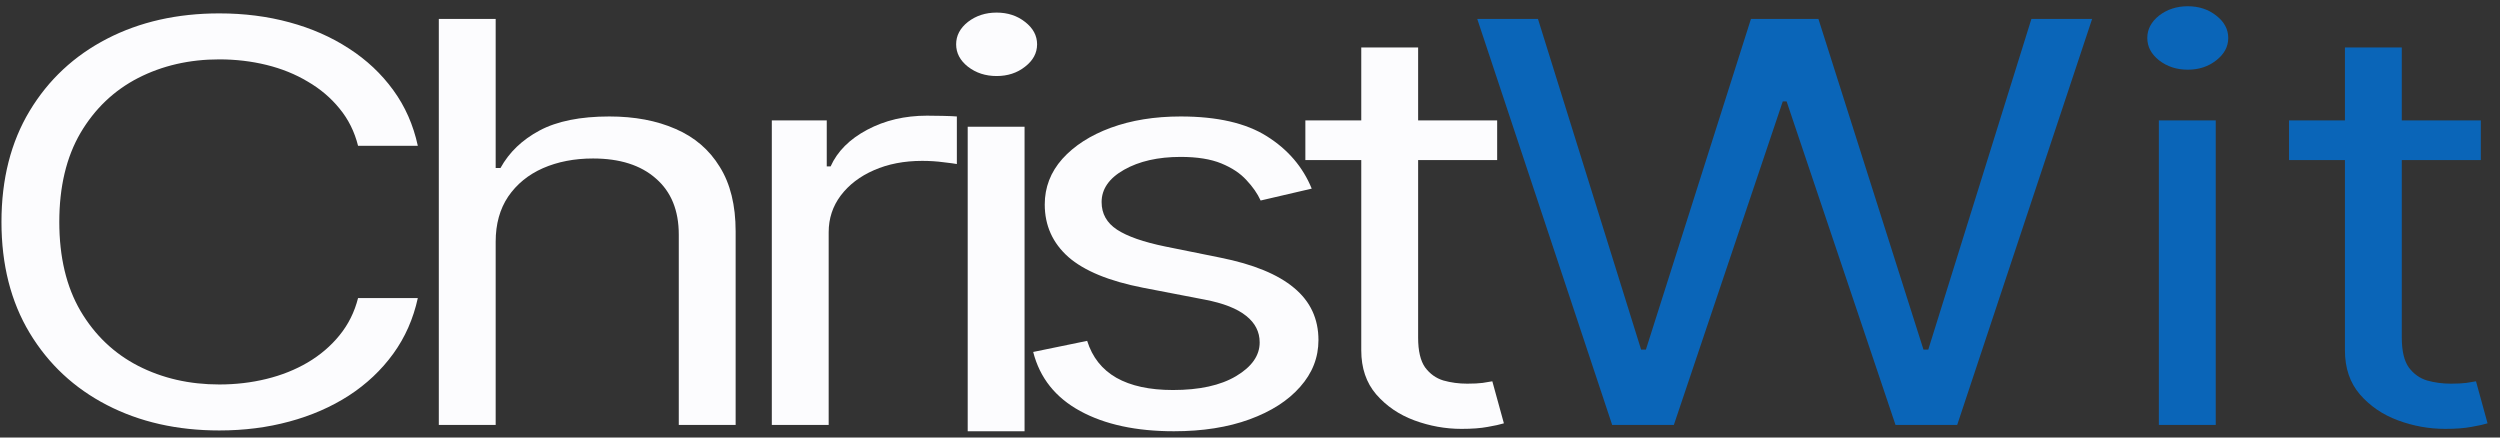 <svg width="160" height="28" viewBox="0 0 160 28" fill="none" xmlns="http://www.w3.org/2000/svg">
<rect x="0" y="0" width="160" height="28" fill="#333333" stroke="none"/>
<path d="M26.74 9.331H22.916C22.689 8.426 22.294 7.631 21.728 6.946C21.173 6.261 20.494 5.686 19.693 5.221C18.901 4.747 18.022 4.392 17.056 4.155C16.09 3.918 15.082 3.8 14.034 3.8C12.121 3.8 10.389 4.198 8.837 4.993C7.295 5.788 6.066 6.959 5.152 8.507C4.247 10.055 3.795 11.953 3.795 14.203C3.795 16.453 4.247 18.352 5.152 19.899C6.066 21.447 7.295 22.618 8.837 23.413C10.389 24.209 12.121 24.606 14.034 24.606C15.082 24.606 16.09 24.488 17.056 24.251C18.022 24.014 18.901 23.663 19.693 23.198C20.494 22.724 21.173 22.145 21.728 21.46C22.294 20.766 22.689 19.971 22.916 19.075H26.74C26.452 20.402 25.927 21.591 25.167 22.64C24.406 23.688 23.46 24.581 22.329 25.316C21.199 26.044 19.929 26.598 18.521 26.978C17.123 27.359 15.627 27.549 14.034 27.549C11.34 27.549 8.945 27.008 6.848 25.925C4.751 24.843 3.101 23.303 1.898 21.308C0.695 19.311 0.094 16.943 0.094 14.203C0.094 11.463 0.695 9.095 1.898 7.098C3.101 5.102 4.751 3.563 6.848 2.481C8.945 1.398 11.34 0.857 14.034 0.857C15.627 0.857 17.123 1.047 18.521 1.428C19.929 1.808 21.199 2.366 22.329 3.102C23.46 3.83 24.406 4.718 25.167 5.766C25.927 6.807 26.452 7.995 26.74 9.331Z" fill="#FCFCFE"/>
<path d="M31.723 15.472V27.194H28.084V1.212H31.723V10.752H32.031C32.586 9.746 33.419 8.947 34.529 8.354C35.65 7.754 37.14 7.454 39.001 7.454C40.615 7.454 42.028 7.72 43.241 8.253C44.455 8.777 45.395 9.585 46.063 10.676C46.742 11.759 47.081 13.137 47.081 14.812V27.194H43.442V15.015C43.442 13.467 42.954 12.27 41.977 11.425C41.011 10.57 39.669 10.143 37.952 10.143C36.76 10.143 35.691 10.351 34.745 10.765C33.809 11.179 33.069 11.784 32.525 12.579C31.99 13.374 31.723 14.338 31.723 15.472Z" fill="#FCFCFE"/>
<path d="M49.396 27.194V7.707H52.912V10.651H53.159C53.591 9.687 54.372 8.904 55.503 8.304C56.633 7.703 57.908 7.403 59.327 7.403C59.594 7.403 59.928 7.407 60.329 7.416C60.73 7.424 61.033 7.437 61.239 7.454V10.498C61.116 10.473 60.833 10.435 60.391 10.384C59.959 10.325 59.502 10.296 59.019 10.296C57.867 10.296 56.839 10.494 55.934 10.892C55.04 11.281 54.331 11.822 53.806 12.516C53.292 13.201 53.035 13.983 53.035 14.863V27.194H49.396Z" fill="#FCFCFE"/>
<path d="M61.933 27.6V8.113H65.572V27.6H61.933ZM63.783 4.866C63.074 4.866 62.462 4.667 61.948 4.269C61.445 3.872 61.193 3.394 61.193 2.836C61.193 2.278 61.445 1.8 61.948 1.402C62.462 1.005 63.074 0.806 63.783 0.806C64.493 0.806 65.099 1.005 65.603 1.402C66.117 1.8 66.374 2.278 66.374 2.836C66.374 3.394 66.117 3.872 65.603 4.269C65.099 4.667 64.493 4.866 63.783 4.866Z" fill="#FCFCFE"/>
<path d="M83.95 12.072L80.681 12.833C80.475 12.385 80.172 11.949 79.771 11.526C79.38 11.095 78.846 10.739 78.167 10.46C77.489 10.181 76.62 10.042 75.561 10.042C74.112 10.042 72.904 10.317 71.937 10.866C70.981 11.408 70.503 12.097 70.503 12.934C70.503 13.679 70.832 14.266 71.49 14.698C72.148 15.129 73.176 15.489 74.574 15.776L78.09 16.487C80.208 16.909 81.786 17.556 82.824 18.428C83.862 19.29 84.381 20.402 84.381 21.764C84.381 22.881 83.991 23.879 83.21 24.758C82.439 25.638 81.359 26.331 79.971 26.839C78.584 27.346 76.969 27.6 75.129 27.6C72.714 27.6 70.714 27.169 69.131 26.306C67.548 25.443 66.546 24.183 66.124 22.525L69.578 21.815C69.907 22.864 70.529 23.65 71.444 24.175C72.369 24.699 73.577 24.961 75.068 24.961C76.764 24.961 78.111 24.665 79.108 24.073C80.115 23.473 80.619 22.754 80.619 21.916C80.619 21.24 80.331 20.673 79.755 20.216C79.18 19.751 78.296 19.404 77.103 19.176L73.156 18.415C70.987 17.992 69.393 17.337 68.375 16.448C67.368 15.552 66.864 14.431 66.864 13.087C66.864 11.987 67.239 11.014 67.99 10.169C68.751 9.323 69.784 8.659 71.089 8.177C72.405 7.695 73.896 7.454 75.561 7.454C77.905 7.454 79.745 7.877 81.082 8.722C82.428 9.568 83.384 10.685 83.95 12.072Z" fill="#FCFCFE"/>
<path d="M95.818 7.707V10.245H83.543V7.707H95.818ZM87.121 3.039H90.76V21.612C90.76 22.458 90.909 23.092 91.207 23.515C91.516 23.929 91.906 24.209 92.379 24.352C92.862 24.488 93.371 24.555 93.906 24.555C94.306 24.555 94.635 24.538 94.892 24.505C95.15 24.462 95.355 24.428 95.509 24.403L96.249 27.093C96.003 27.169 95.658 27.245 95.216 27.321C94.774 27.405 94.214 27.448 93.535 27.448C92.507 27.448 91.5 27.266 90.513 26.902C89.537 26.539 88.725 25.985 88.077 25.24C87.439 24.496 87.121 23.557 87.121 22.424V3.039Z" fill="#FCFCFE"/>
<path d="M103.179 27.194L94.544 1.212H98.43L105.03 22.373H105.338L112.061 1.212H116.379L123.102 22.373H123.41L130.01 1.212H133.896L125.261 27.194H121.313L114.343 6.49H114.097L107.127 27.194H103.179Z" fill="#0A65B8"/>
<path d="M138.167 27.194V7.707H141.807V27.194H138.167ZM140.018 4.46C139.308 4.46 138.697 4.261 138.183 3.863C137.679 3.466 137.427 2.988 137.427 2.43C137.427 1.872 137.679 1.394 138.183 0.996C138.697 0.599 139.308 0.4 140.018 0.4C140.727 0.4 141.334 0.599 141.837 0.996C142.351 1.394 142.608 1.872 142.608 2.43C142.608 2.988 142.351 3.466 141.837 3.863C141.334 4.261 140.727 4.46 140.018 4.46Z" fill="#0A65B8"/>
<path d="M158.772 7.707V10.245H146.498V7.707H158.772ZM150.076 3.039H153.715V21.612C153.715 22.458 153.864 23.092 154.162 23.515C154.47 23.929 154.861 24.209 155.334 24.352C155.817 24.488 156.326 24.555 156.86 24.555C157.261 24.555 157.59 24.538 157.847 24.505C158.104 24.462 158.31 24.428 158.464 24.403L159.204 27.093C158.958 27.169 158.613 27.245 158.171 27.321C157.729 27.405 157.169 27.448 156.49 27.448C155.462 27.448 154.455 27.266 153.468 26.902C152.491 26.539 151.679 25.985 151.032 25.24C150.394 24.496 150.076 23.557 150.076 22.424V3.039Z" fill="#0A65B8"/>
</svg>

